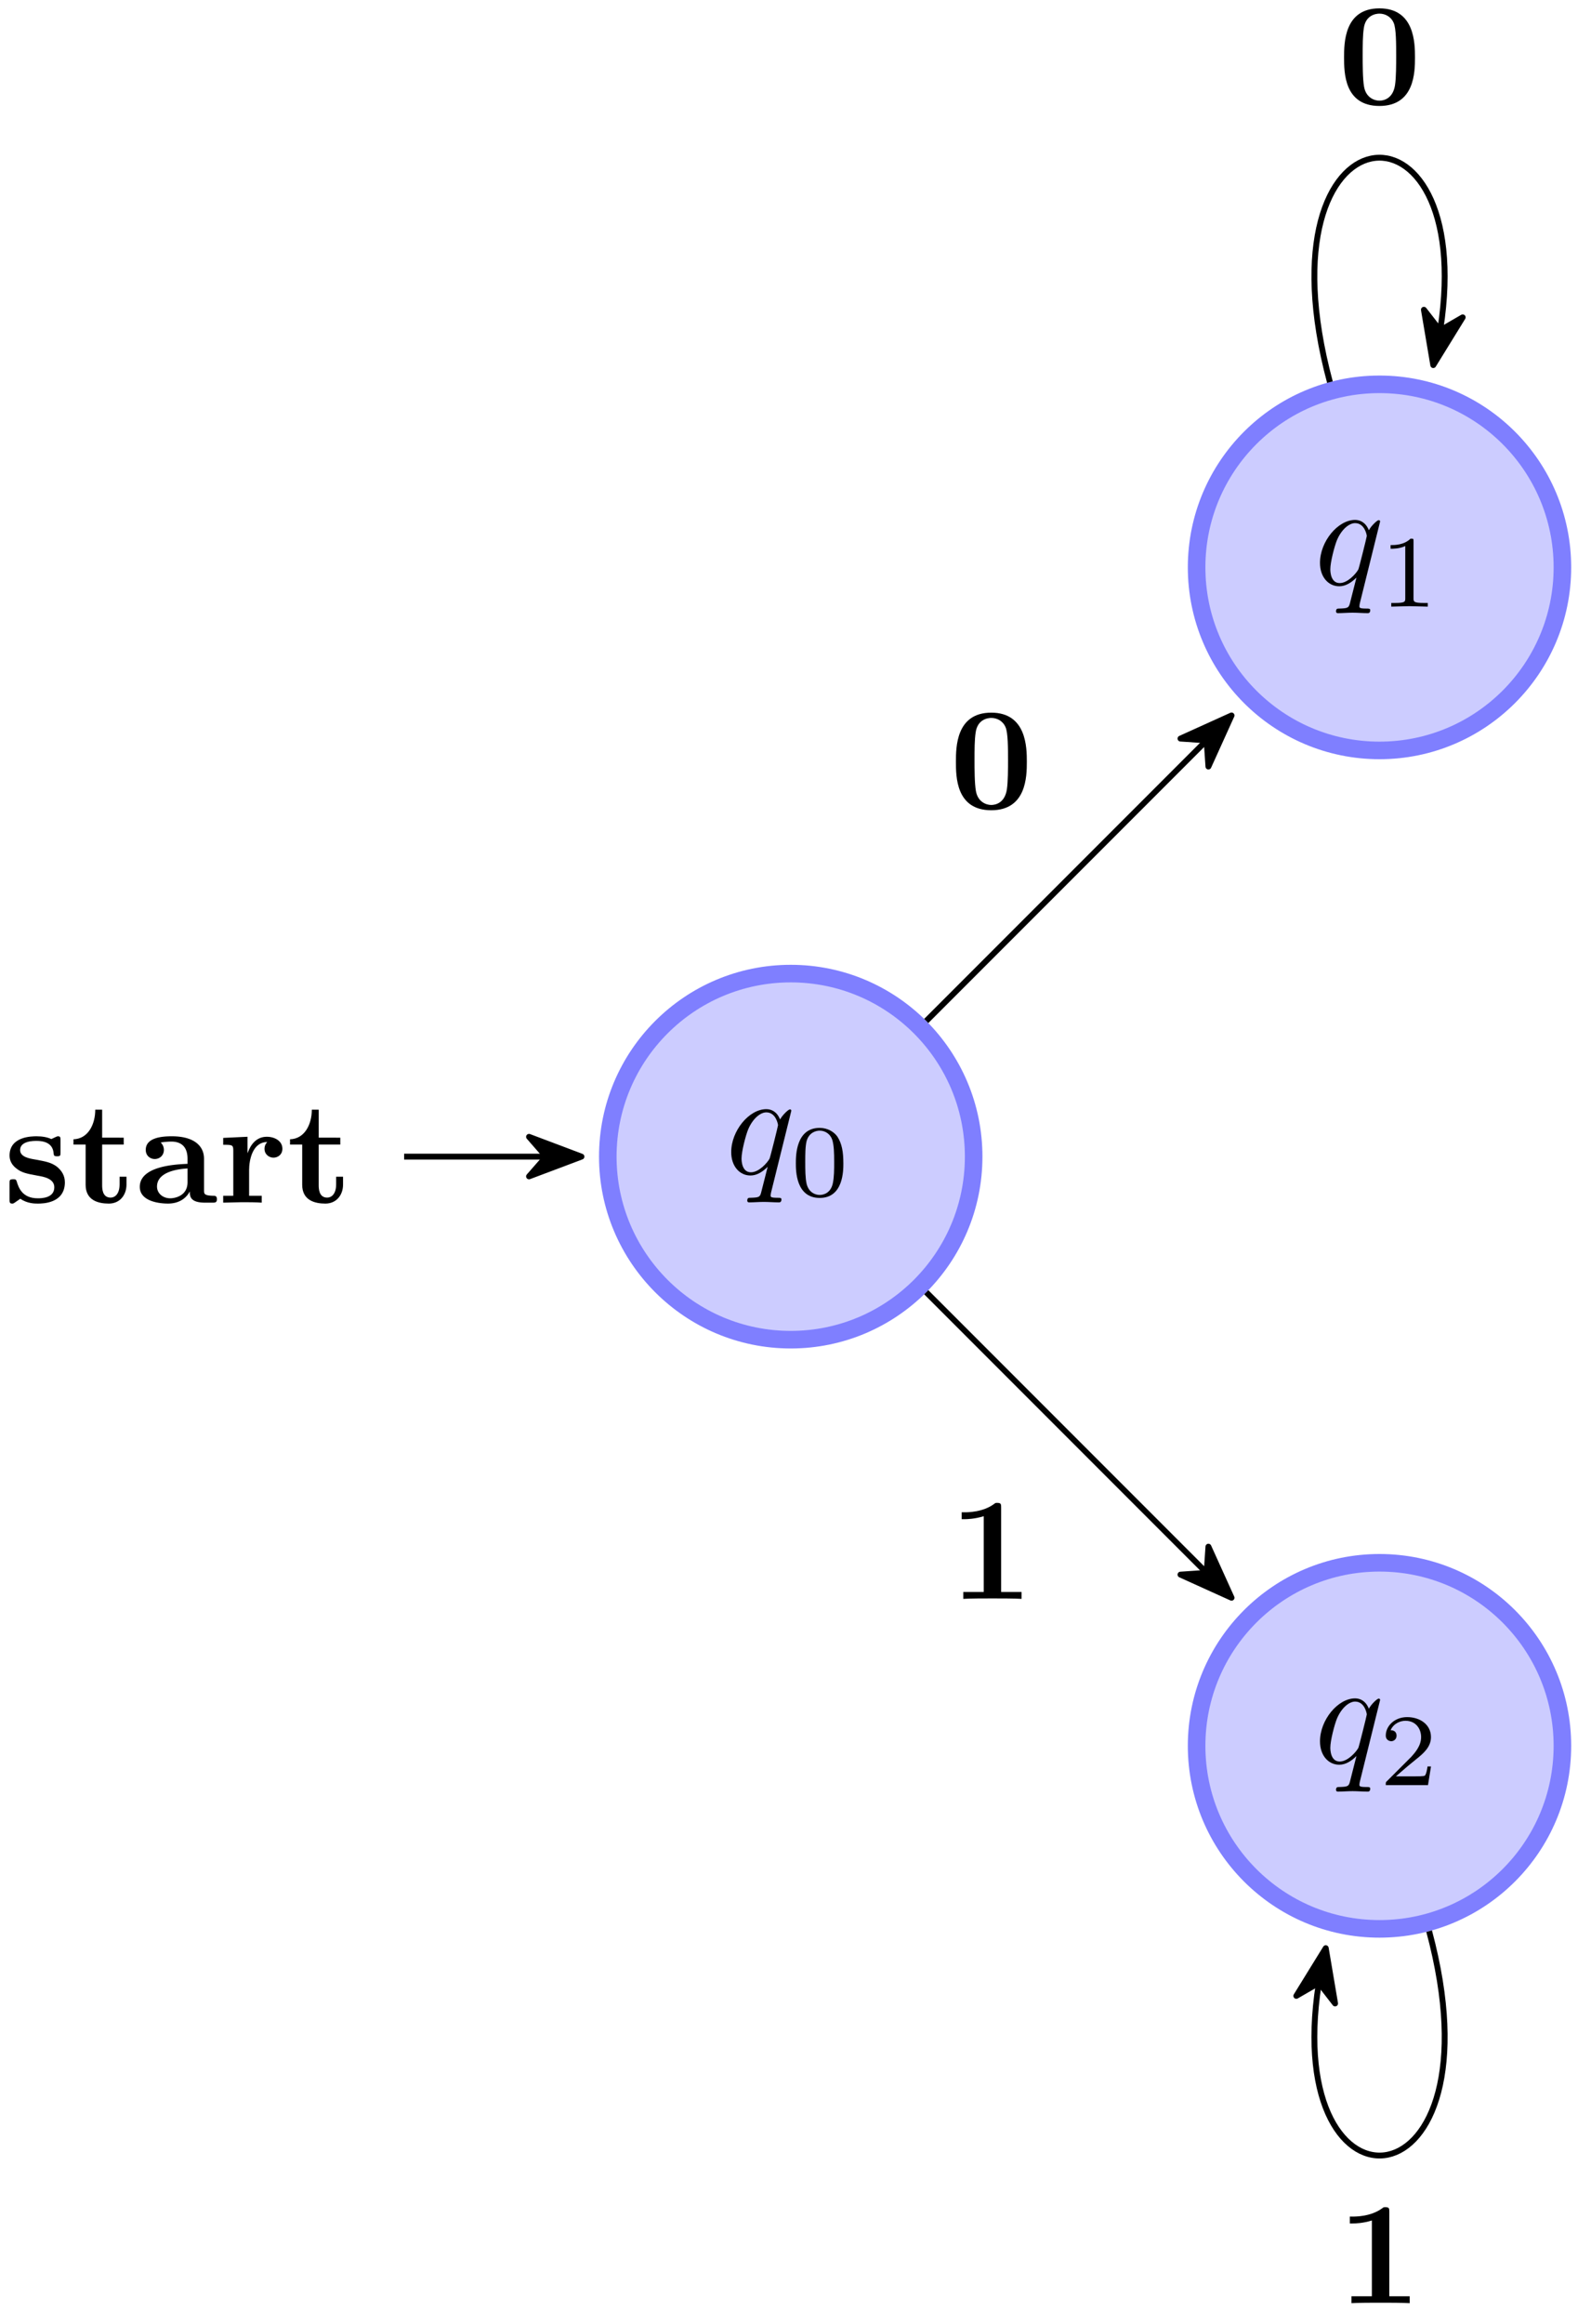 <svg xmlns="http://www.w3.org/2000/svg" xmlns:xlink="http://www.w3.org/1999/xlink" width="108.326" height="158.132"><defs><path id="a" d="M4.5-4.297c0-.047-.031-.094-.094-.094-.11 0-.515.391-.672.688-.218-.547-.609-.703-.937-.703-1.172 0-2.39 1.468-2.39 2.922C.406-.516.983.109 1.718.109c.422 0 .812-.234 1.172-.593-.094.343-.422 1.687-.453 1.78-.079.282-.157.313-.72.329-.124 0-.218 0-.218.203 0 0 0 .11.125.11.313 0 .672-.032 1-.032s.688.032 1.031.032c.047 0 .172 0 .172-.204 0-.109-.094-.109-.265-.109-.47 0-.47-.062-.47-.156 0-.078.016-.14.032-.219ZM1.75-.109c-.61 0-.64-.766-.64-.938 0-.484.28-1.562.452-1.984.313-.735.829-1.156 1.235-1.156.656 0 .797.812.797.875s-.547 2.25-.578 2.28c-.157.282-.72.923-1.266.923m0 0"/><path id="b" d="M3.594-2.219c0-.765-.094-1.328-.406-1.812-.22-.313-.657-.594-1.204-.594C.36-4.625.36-2.719.36-2.219s0 2.36 1.625 2.36c1.61 0 1.61-1.86 1.61-2.36M1.984-.062c-.328 0-.75-.188-.89-.75C1-1.22 1-1.797 1-2.312c0-.516 0-1.047.094-1.422.156-.547.593-.703.89-.703.375 0 .735.234.86.64.11.375.125.875.125 1.485 0 .515 0 1.03-.094 1.468-.14.64-.61.782-.89.782m0 0"/><path id="h" d="M2.328-4.437c0-.188 0-.188-.203-.188-.453.438-1.078.438-1.36.438v.25c.157 0 .626 0 1-.188v3.547c0 .234 0 .328-.687.328H.812V0c.125 0 .985-.031 1.235-.031.219 0 1.094.031 1.25.031v-.25H3.03c-.703 0-.703-.094-.703-.328Zm0 0"/><path id="j" d="M3.516-1.266H3.28c-.015.157-.094.563-.187.625-.047.047-.578.047-.688.047H1.125c.734-.64.984-.843 1.39-1.172.516-.406 1-.843 1-1.5 0-.843-.734-1.359-1.624-1.359-.86 0-1.453.61-1.453 1.25 0 .344.296.39.375.39.156 0 .359-.124.359-.374 0-.125-.047-.375-.406-.375.218-.485.687-.641 1.015-.641.703 0 1.063.547 1.063 1.11 0 .609-.438 1.078-.656 1.328L.516-.266C.437-.203.437-.187.437 0h2.876Zm0 0"/><path id="c" d="M4.14-1.39c0-.438-.202-.782-.546-1.063-.39-.281-.719-.344-1.485-.485-.375-.062-1.015-.171-1.015-.64 0-.625.922-.625 1.11-.625.75 0 1.124.297 1.171.844.016.156.031.203.234.203.235 0 .235-.047.235-.281v-.797c0-.188 0-.282-.172-.282-.047 0-.063 0-.453.188-.266-.125-.61-.188-1-.188-.313 0-1.844 0-1.844 1.313 0 .39.203.656.406.828.39.344.782.406 1.547.547.36.062 1.094.187 1.094.781 0 .75-.906.75-1.125.75C1.234-.297.984-1.03.859-1.453c-.046-.14-.109-.14-.234-.14-.25 0-.25.062-.25.28v1.094c0 .188 0 .282.188.282.062 0 .078 0 .296-.157l.25-.172c.47.329.985.329 1.188.329.312 0 1.844 0 1.844-1.454m0 0"/><path id="d" d="M3.813-1.234v-.532h-.47v.516c0 .672-.327.906-.609.906-.578 0-.578-.64-.578-.86v-2.75h1.469v-.468H2.156v-1.906h-.469c0 1-.484 1.984-1.484 2.016v.359h.828v2.734c0 1.063.86 1.282 1.578 1.282.75 0 1.204-.579 1.204-1.297m0 0"/><path id="e" d="M5.516-.234c0-.235-.125-.235-.266-.235-.61-.015-.61-.14-.61-.375v-2.14c0-.891-.702-1.532-2.187-1.532-.562 0-1.781.047-1.781.922 0 .438.344.625.61.625.312 0 .624-.219.624-.625 0-.297-.187-.469-.218-.5a5 5 0 0 1 .718-.062c.75 0 1.11.422 1.11 1.172v.343c-.72.032-3.25.125-3.25 1.563C.266-.125 1.5.062 2.188.062c.796 0 1.265-.406 1.484-.828 0 .313 0 .766 1.047.766h.468c.204 0 .329 0 .329-.234m-2-1.157c0 .97-.922 1.094-1.172 1.094-.516 0-.906-.344-.906-.797 0-1.062 1.578-1.203 2.078-1.234Zm0 0"/><path id="f" d="M4.406-3.672c0-.531-.531-.812-1.062-.812-.688 0-1.094.5-1.313 1.125v-1.125l-1.656.078v.468c.61 0 .688 0 .688.391v3.078H.375V0l1.25-.031C2-.031 2.641-.031 3 0v-.469h-.86v-1.75c0-.687.235-1.906 1.235-1.906 0 0-.187.172-.187.453 0 .406.328.61.609.61.297 0 .61-.204.61-.61m0 0"/><path id="k" d="M5.281-3.187c0-.954-.015-3.344-2.422-3.344S.453-4.156.453-3.188c0 1 0 3.297 2.406 3.297 2.391 0 2.422-2.296 2.422-3.296M4-3.297c0 .563 0 1.469-.078 1.985-.14.921-.766 1.062-1.063 1.062-.359 0-.921-.219-1.046-.953-.094-.516-.094-1.547-.094-2.094 0-.719 0-1.375.078-1.89.125-.891.828-.985 1.062-.985.375 0 .782.188.97.625C4-5.172 4-4.109 4-3.297m0 0"/><path id="l" d="M4.922 0v-.469h-1.39v-5.734c0-.234 0-.328-.266-.328-.11 0-.125 0-.22.078-.765.562-1.796.562-2 .562H.845v.47h.203c.156 0 .703-.016 1.297-.204v5.156H.954V0c.437-.031 1.5-.031 1.984-.031s1.546 0 1.984.031m0 0"/><clipPath id="g"><path d="M64 9h43.988v59H64Zm0 0"/></clipPath><clipPath id="i"><path d="M64 89h43.988v60H64Zm0 0"/></clipPath></defs><path fill="#CCF" stroke="#7F7FFF" stroke-miterlimit="10" stroke-width="1.196" d="M66.293 78.691c0-6.879-5.578-12.453-12.453-12.453-6.88 0-12.457 5.575-12.457 12.453 0 6.875 5.578 12.454 12.457 12.454 6.875 0 12.453-5.579 12.453-12.454Zm0 0"/><use xlink:href="#a" x="49.379" y="79.866"/><use xlink:href="#b" x="53.827" y="81.36"/><path fill="none" stroke="#000" stroke-miterlimit="10" stroke-width=".399" d="M27.516 78.691h9.578"/><path stroke="#000" stroke-linejoin="round" stroke-miterlimit="10" stroke-width=".399" d="m39.59 78.691-3.57-1.347 1.175 1.347-1.175 1.344Zm0 0"/><use xlink:href="#c" x=".276" y="81.823"/><use xlink:href="#d" x="4.799" y="81.823"/><use xlink:href="#e" x="9.252" y="81.823"/><use xlink:href="#f" x="14.821" y="81.823"/><use xlink:href="#d" x="19.544" y="81.823"/><path fill="#CCF" d="M106.379 38.602c0-6.88-5.574-12.454-12.453-12.454-6.88 0-12.453 5.575-12.453 12.454 0 6.878 5.574 12.453 12.453 12.453s12.453-5.575 12.453-12.453m0 0"/><g clip-path="url(#g)"><path fill="none" stroke="#7F7FFF" stroke-miterlimit="10" stroke-width="1.196" d="M106.379 38.602c0-6.88-5.574-12.454-12.453-12.454-6.88 0-12.453 5.575-12.453 12.454 0 6.878 5.574 12.453 12.453 12.453s12.453-5.575 12.453-12.453Zm0 0"/></g><use xlink:href="#a" x="89.467" y="39.778"/><use xlink:href="#h" x="93.915" y="41.272"/><path fill="#CCF" d="M106.379 118.777c0-6.875-5.574-12.453-12.453-12.453-6.88 0-12.453 5.578-12.453 12.453 0 6.88 5.574 12.453 12.453 12.453s12.453-5.574 12.453-12.453m0 0"/><g clip-path="url(#i)"><path fill="none" stroke="#7F7FFF" stroke-miterlimit="10" stroke-width="1.196" d="M106.379 118.777c0-6.875-5.574-12.453-12.453-12.453-6.88 0-12.453 5.578-12.453 12.453 0 6.88 5.574 12.453 12.453 12.453s12.453-5.574 12.453-12.453Zm0 0"/></g><use xlink:href="#a" x="89.467" y="119.954"/><use xlink:href="#j" x="93.915" y="121.448"/><path fill="none" stroke="#000" stroke-miterlimit="10" stroke-width=".399" d="m63.066 69.46 19.02-19.019"/><path stroke="#000" stroke-linejoin="round" stroke-miterlimit="10" stroke-width=".399" d="m83.852 48.676-3.477 1.574 1.781.121.121 1.781Zm0 0"/><use xlink:href="#k" x="64.633" y="55.016"/><path fill="none" stroke="#000" stroke-miterlimit="10" stroke-width=".399" d="m63.066 87.918 19.02 19.02"/><path stroke="#000" stroke-linejoin="round" stroke-miterlimit="10" stroke-width=".399" d="m83.852 108.703-1.575-3.476-.12 1.78-1.782.122Zm0 0"/><use xlink:href="#l" x="64.633" y="108.779"/><path fill="none" stroke="#000" stroke-miterlimit="10" stroke-width=".399" d="M90.55 25.996c-5.109-19.07 10.067-20.273 7.524-3.617"/><path stroke="#000" stroke-linejoin="round" stroke-miterlimit="10" stroke-width=".399" d="m97.586 24.84 2.004-3.25-1.543.894-1.098-1.41Zm0 0"/><use xlink:href="#k" x="91.061" y="7.1"/><path fill="none" stroke="#000" stroke-miterlimit="10" stroke-width=".399" d="M97.305 131.387c5.11 19.066-10.07 20.273-7.524 3.613"/><path stroke="#000" stroke-linejoin="round" stroke-miterlimit="10" stroke-width=".399" d="m90.266 132.543-2.004 3.246 1.547-.894 1.093 1.41Zm0 0"/><use xlink:href="#l" x="91.061" y="156.695"/></svg>
